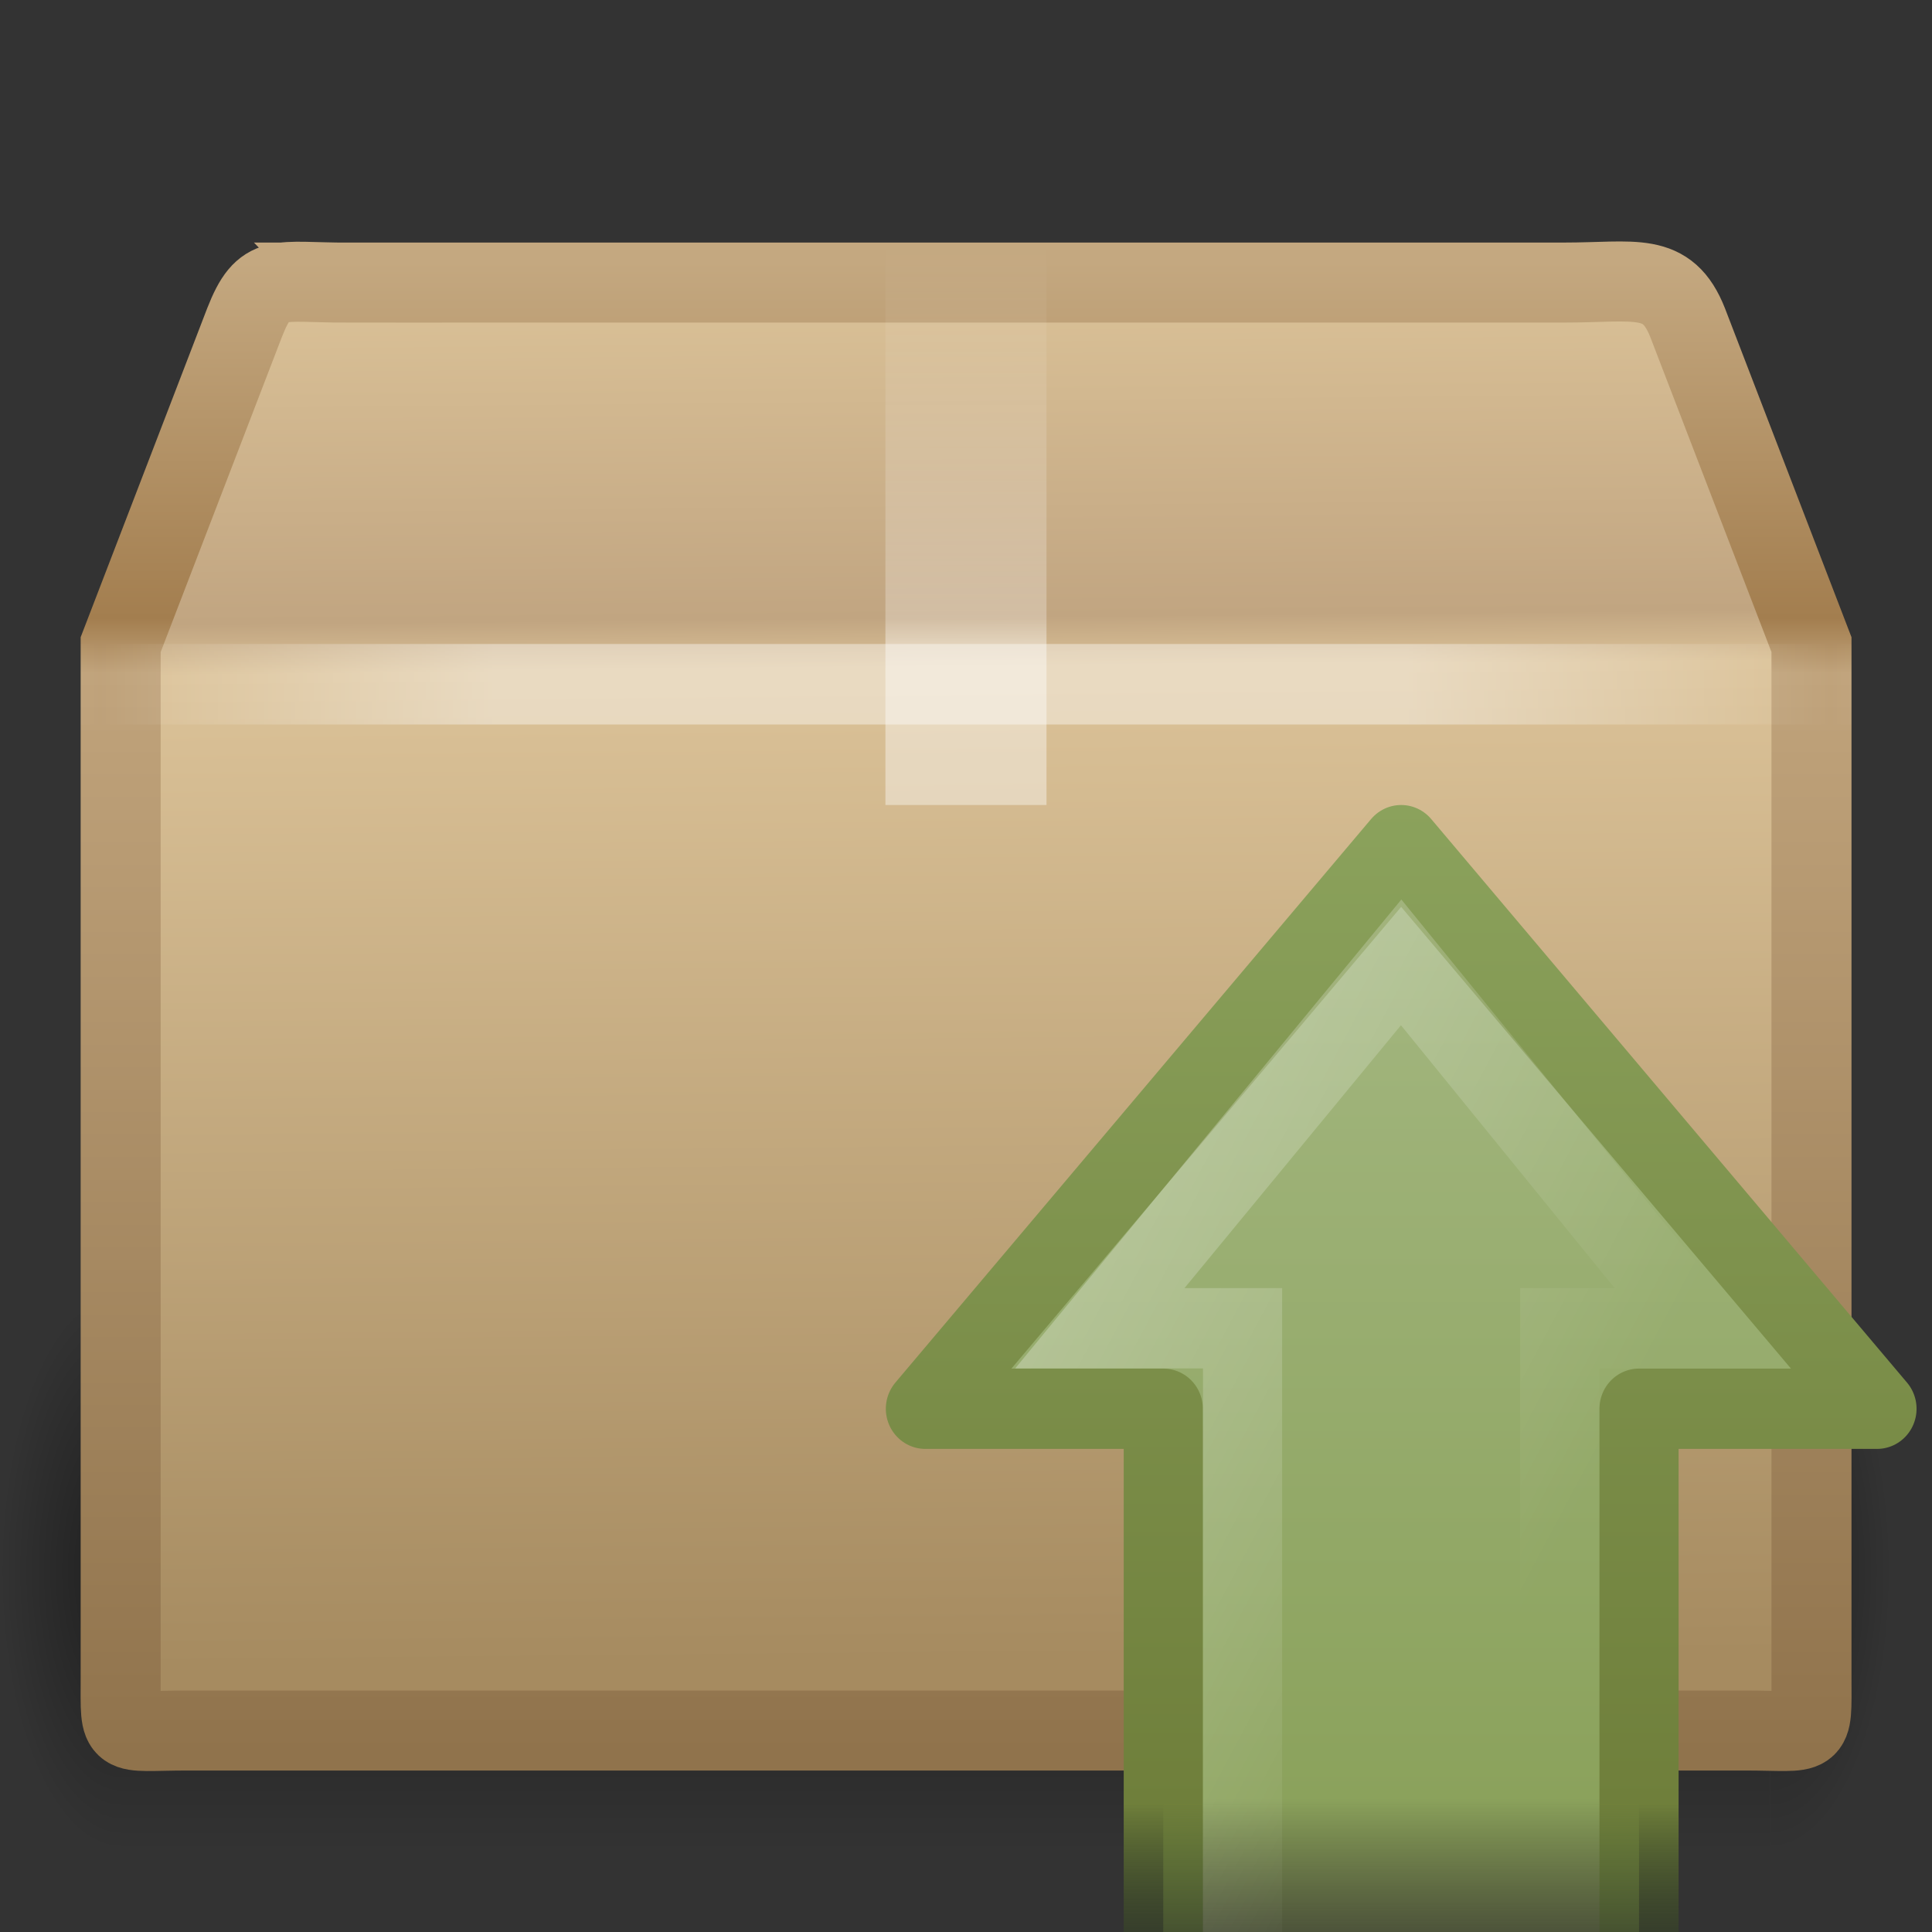 <?xml version="1.0" encoding="UTF-8" standalone="no"?>
<!-- Created with Inkscape (http://www.inkscape.org/) -->
<svg id="svg2" xmlns="http://www.w3.org/2000/svg" height="24" width="24" version="1.0" xmlns:xlink="http://www.w3.org/1999/xlink">
 <rect width="100%" height="100%" fill="#333333" stroke="none"/>
 <defs id="defs4">
  <radialGradient id="radialGradient2601" xlink:href="#linearGradient3681" gradientUnits="userSpaceOnUse" cy="41.5" cx="5" gradientTransform="matrix(.594 0 0 1.537 41.141 -103.94)" r="5"/>
  <linearGradient id="linearGradient2599" y2="35" gradientUnits="userSpaceOnUse" x2="17.554" gradientTransform="matrix(1.757 0 0 1.397 -17.394 -16.412)" y1="46" x1="17.554">
   <stop id="stop3705" style="stop-opacity:0" offset="0"/>
   <stop id="stop3711" offset=".5"/>
   <stop id="stop3707" style="stop-opacity:0" offset="1"/>
  </linearGradient>
  <linearGradient id="linearGradient3681">
   <stop id="stop3683" offset="0"/>
   <stop id="stop3685" style="stop-opacity:0" offset="1"/>
  </linearGradient>
  <radialGradient id="radialGradient2597" xlink:href="#linearGradient3681" gradientUnits="userSpaceOnUse" cy="41.5" cx="5" gradientTransform="matrix(.594 0 0 1.537 -6.66 -103.94)" r="5"/>
  <linearGradient id="linearGradient2591" y2="45.042" gradientUnits="userSpaceOnUse" x2="15.464" gradientTransform="matrix(.512 0 0 .5 -.294 -.738)" y1="7.976" x1="15.464">
   <stop id="stop3297" style="stop-color:#c4a880" offset="0"/>
   <stop id="stop3299" style="stop-color:#a37e4f" offset=".239"/>
   <stop id="stop3301" style="stop-color:#c0a37b" offset=".276"/>
   <stop id="stop3303" style="stop-color:#90734c" offset="1"/>
  </linearGradient>
  <linearGradient id="linearGradient2589" y2="37.277" gradientUnits="userSpaceOnUse" x2="24.997" gradientTransform="matrix(.657 0 0 .778 -3.404 -8.38)" y1="15.378" x1="24.823">
   <stop id="stop3201" style="stop-color:#dac197" offset="0"/>
   <stop id="stop3203" style="stop-color:#c1a581" offset=".239"/>
   <stop id="stop3205" style="stop-color:#dbc298" offset=".276"/>
   <stop id="stop3207" style="stop-color:#a68b60" offset="1"/>
  </linearGradient>
  <linearGradient id="linearGradient2583" y2="8" gradientUnits="userSpaceOnUse" x2="26" gradientTransform="matrix(.5 0 0 0.5 2.93e-7 -1)" y1="22" x1="26">
   <stop id="stop2607" style="stop-color:#fff" offset="0"/>
   <stop id="stop2609" style="stop-color:#fff" offset=".288"/>
   <stop id="stop2611" style="stop-color:#fff;stop-opacity:.69" offset=".329"/>
   <stop id="stop2613" style="stop-color:#fff;stop-opacity:0" offset="1"/>
  </linearGradient>
  <linearGradient id="linearGradient2580" y2="17.5" spreadMethod="reflect" gradientUnits="userSpaceOnUse" x2="3.005" gradientTransform="matrix(.512 0 0 .5 -.293 -.246)" y1="17.5" x1="44.995">
   <stop id="stop3277" style="stop-color:#fff;stop-opacity:0" offset="0"/>
   <stop id="stop3283" style="stop-color:#fff" offset=".245"/>
   <stop id="stop3285" style="stop-color:#fff" offset=".773"/>
   <stop id="stop3279" style="stop-color:#fff;stop-opacity:0" offset="1"/>
  </linearGradient>
  <linearGradient id="linearGradient2570" y2="12.162" gradientUnits="userSpaceOnUse" x2="47.225" gradientTransform="matrix(-.319 0 0 -.313 -8.092 22.937)" y1="12.162" x1=".269">
   <stop id="stop2519" style="stop-color:#A6B984" offset="0"/>
   <stop id="stop3315" style="stop-color:#8BA25C" offset=".824"/>
   <stop id="stop3317" style="stop-color:#6F7F3B;stop-opacity:0" offset="1"/>
  </linearGradient>
  <linearGradient id="linearGradient2572" y2="19" gradientUnits="userSpaceOnUse" x2="9" gradientTransform="translate(-32.178 -1.874)" y1="19" x1="24.004">
   <stop id="stop3305" style="stop-color:#8BA25C" offset="0"/>
   <stop id="stop3307" style="stop-color:#6F7F3B" offset=".827"/>
   <stop id="stop3309" style="stop-color:#1C3210;stop-opacity:0" offset="1"/>
  </linearGradient>
  <linearGradient id="linearGradient2883" y2="18.892" gradientUnits="userSpaceOnUse" x2="21.875" gradientTransform="matrix(.37 0 0 -.362 -24.51 24.959)" y1="37.685" x1="32.239">
   <stop id="stop4224-8" style="stop-color:#fff" offset="0"/>
   <stop id="stop4226-8" style="stop-color:#fff;stop-opacity:0" offset="1"/>
  </linearGradient>
 </defs>
 <g id="layer1">
  <g id="g3305" style="opacity:.4" transform="matrix(.507 0 0 .456 -.37 1.203)">
   <rect id="rect2484" style="fill:url(#radialGradient2597)" transform="scale(-1)" height="15.367" width="2.96" y="-47.848" x="-3.69"/>
   <rect id="rect2486" style="fill:url(#linearGradient2599)" height="15.367" width="40.412" y="32.482" x="3.69"/>
   <rect id="rect3444" style="fill:url(#radialGradient2601)" transform="scale(1,-1)" height="15.367" width="2.96" y="-47.848" x="44.11"/>
  </g>
  <path id="path2488" style="stroke:url(#linearGradient2591);stroke-linecap:round;stroke-width:.994;display:block;fill:url(#linearGradient2589)" d="m4.322 3.51h15.111c0.882 0 1.279-0.143 1.532 0.5l1.538 3.998v12.831c0 0.776 0.053 0.658-0.829 0.658h-19.346c-0.882 0-0.829 0.119-0.829-0.658v-12.831l1.538-3.998c0.246-0.629 0.404-0.499 1.286-0.499z"/>
  <path id="rect3326" style="opacity:.4;fill:url(#linearGradient2583)" d="m11 3h2v7h-0.591-0.605-0.487-0.318v-7z"/>
  <path id="path3273" style="opacity:.4;stroke:url(#linearGradient2580);stroke-linecap:square;stroke-width:1px;fill:none" d="m1.502 8.5h20.997"/>
  <g id="g2566" transform="matrix(0 -1 .985 0 2.014 1.822)">
   <path id="path2911" style="stroke-linejoin:round;stroke:url(#linearGradient2572);stroke-width:0.998;fill:url(#linearGradient2570)" d="m-22.679 18.626h7.001v3.001l7.001-6.001-7.001-6v3h-7.001"/>
   <path id="path2913" style="opacity:.3;stroke:url(#linearGradient2883);stroke-width:.998;fill:none" d="m-22.678 17.626h8v1.751l4.545-3.751-4.545-3.8v1.8h-8"/>
  </g>
 </g>
</svg>

